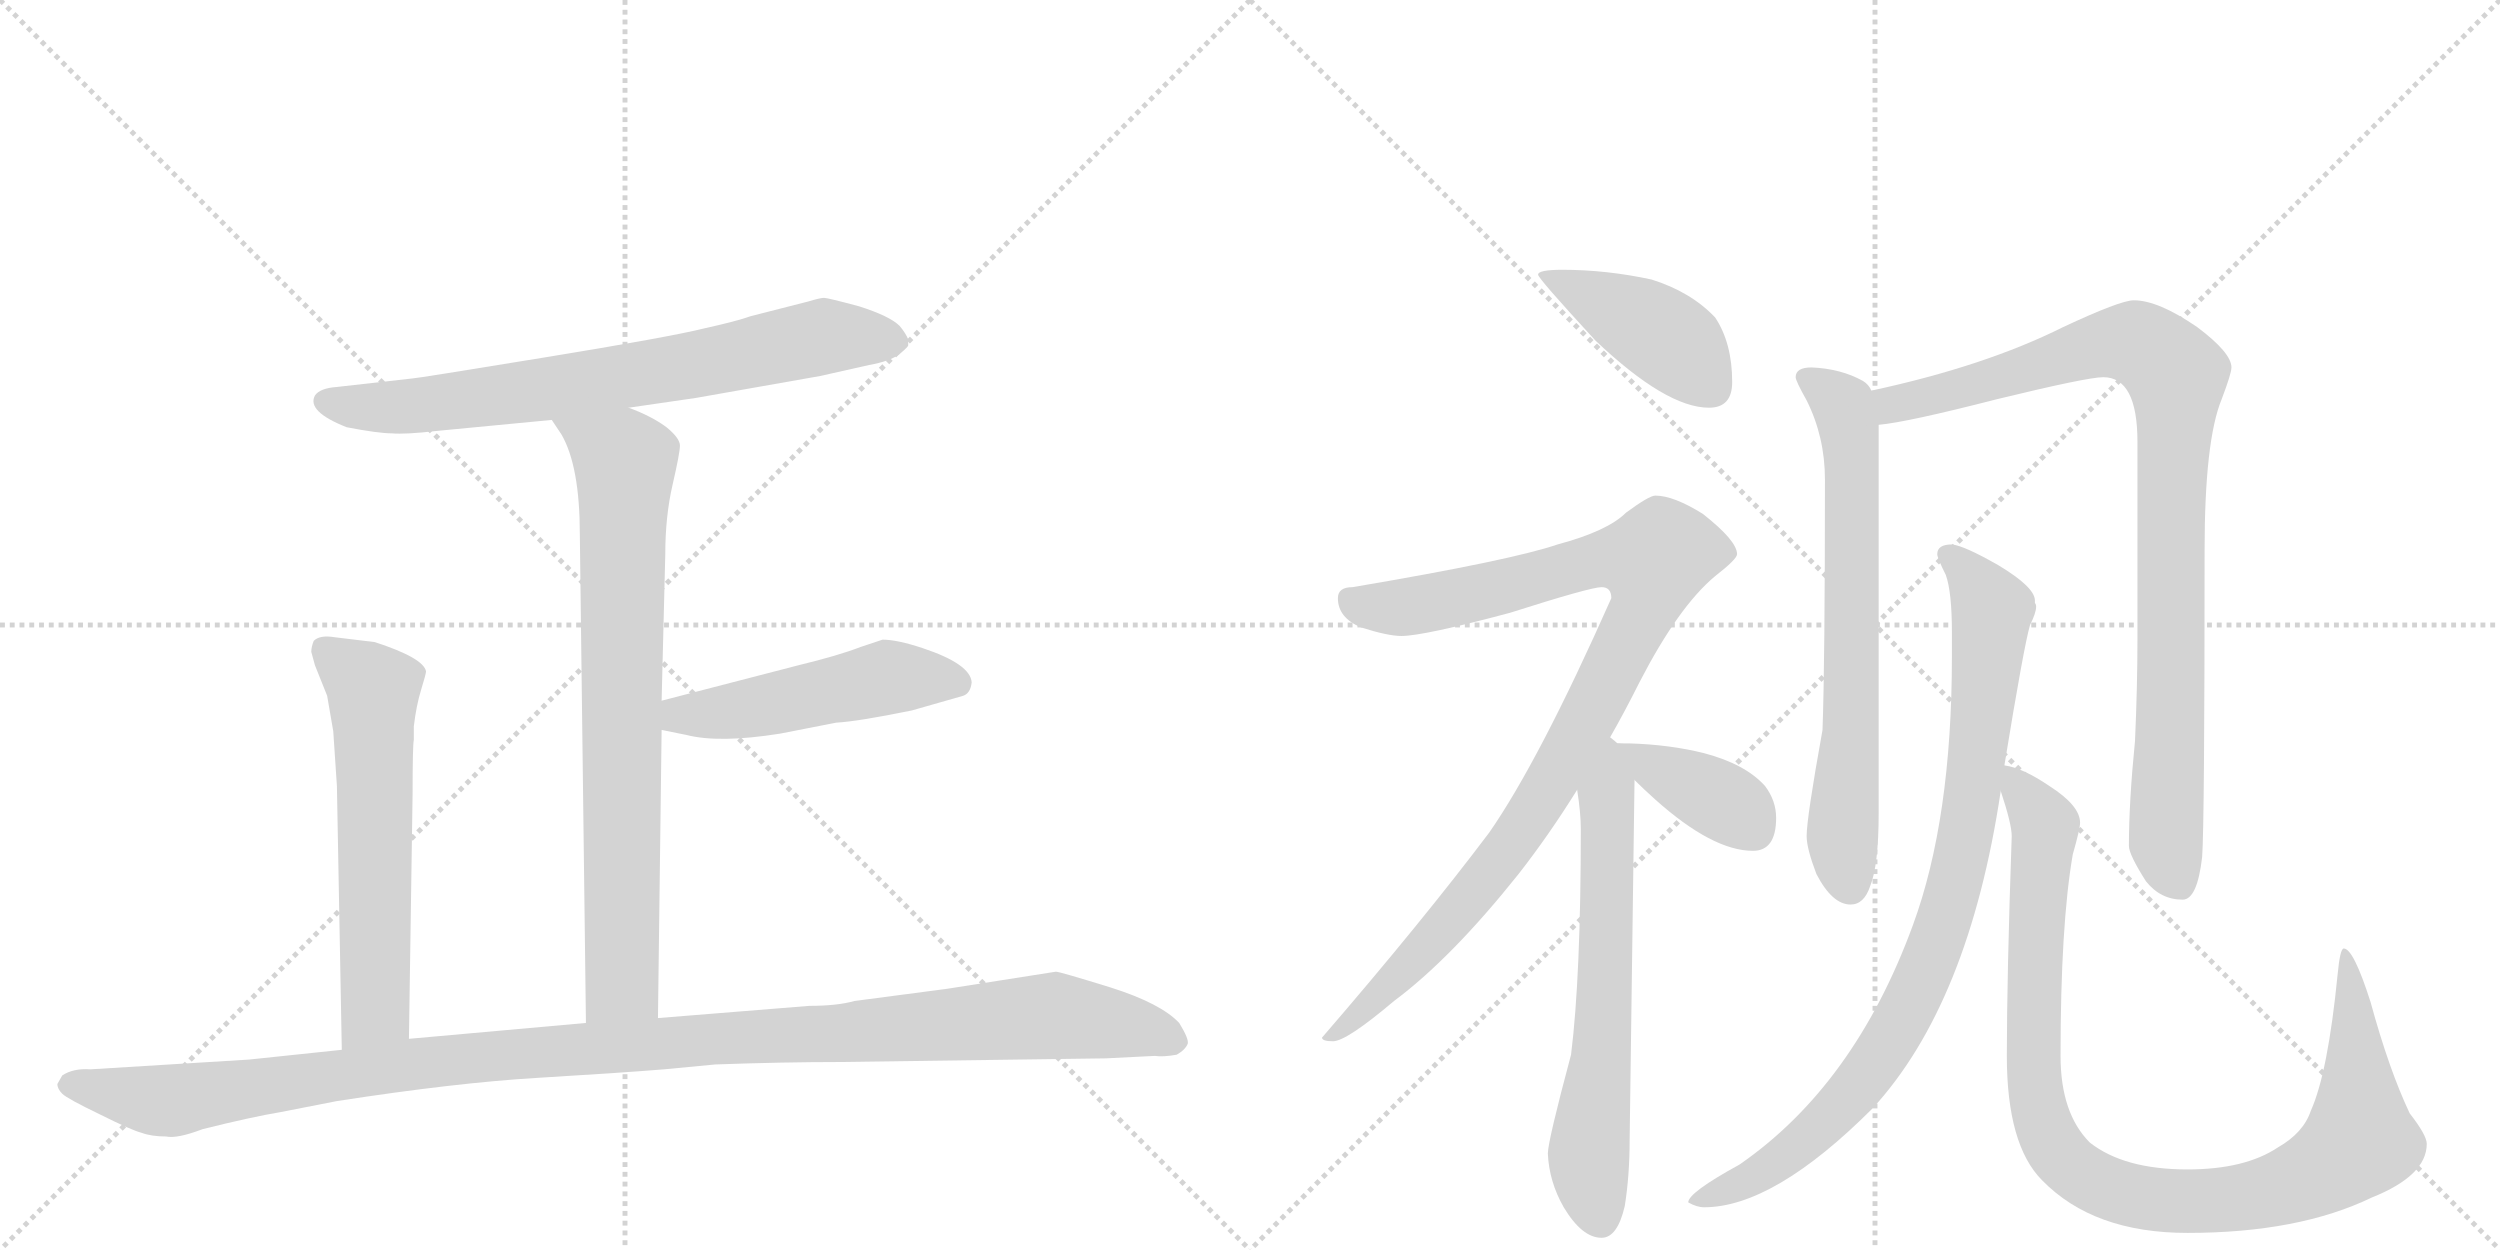 <svg version="1.1" viewBox="0 0 2048 1024" xmlns="http://www.w3.org/2000/svg">
  <g stroke="lightgray" stroke-dasharray="1,1" stroke-width="1" transform="scale(4, 4)">
    <line x1="0" y1="0" x2="256" y2="256"></line>
    <line x1="256" y1="0" x2="0" y2="256"></line>
    <line x1="128" y1="0" x2="128" y2="256"></line>
    <line x1="0" y1="128" x2="256" y2="128"></line>
    <line x1="256" y1="0" x2="512" y2="256"></line>
    <line x1="512" y1="0" x2="256" y2="256"></line>
    <line x1="384" y1="0" x2="384" y2="256"></line>
    <line x1="256" y1="128" x2="512" y2="128"></line>
  </g>
<g transform="scale(1, -1) translate(0, -850)">
   <style type="text/css">
    @keyframes keyframes0 {
      from {
       stroke: black;
       stroke-dashoffset: 730;
       stroke-width: 128;
       }
       70% {
       animation-timing-function: step-end;
       stroke: black;
       stroke-dashoffset: 0;
       stroke-width: 128;
       }
       to {
       stroke: black;
       stroke-width: 1024;
       }
       }
       #make-me-a-hanzi-animation-0 {
         animation: keyframes0 0.844s both;
         animation-delay: 0s;
         animation-timing-function: linear;
       }
    @keyframes keyframes1 {
      from {
       stroke: black;
       stroke-dashoffset: 776;
       stroke-width: 128;
       }
       72% {
       animation-timing-function: step-end;
       stroke: black;
       stroke-dashoffset: 0;
       stroke-width: 128;
       }
       to {
       stroke: black;
       stroke-width: 1024;
       }
       }
       #make-me-a-hanzi-animation-1 {
         animation: keyframes1 0.882s both;
         animation-delay: 0.844s;
         animation-timing-function: linear;
       }
    @keyframes keyframes2 {
      from {
       stroke: black;
       stroke-dashoffset: 497;
       stroke-width: 128;
       }
       62% {
       animation-timing-function: step-end;
       stroke: black;
       stroke-dashoffset: 0;
       stroke-width: 128;
       }
       to {
       stroke: black;
       stroke-width: 1024;
       }
       }
       #make-me-a-hanzi-animation-2 {
         animation: keyframes2 0.654s both;
         animation-delay: 1.726s;
         animation-timing-function: linear;
       }
    @keyframes keyframes3 {
      from {
       stroke: black;
       stroke-dashoffset: 605;
       stroke-width: 128;
       }
       66% {
       animation-timing-function: step-end;
       stroke: black;
       stroke-dashoffset: 0;
       stroke-width: 128;
       }
       to {
       stroke: black;
       stroke-width: 1024;
       }
       }
       #make-me-a-hanzi-animation-3 {
         animation: keyframes3 0.742s both;
         animation-delay: 2.38s;
         animation-timing-function: linear;
       }
    @keyframes keyframes4 {
      from {
       stroke: black;
       stroke-dashoffset: 1170;
       stroke-width: 128;
       }
       79% {
       animation-timing-function: step-end;
       stroke: black;
       stroke-dashoffset: 0;
       stroke-width: 128;
       }
       to {
       stroke: black;
       stroke-width: 1024;
       }
       }
       #make-me-a-hanzi-animation-4 {
         animation: keyframes4 1.202s both;
         animation-delay: 3.122s;
         animation-timing-function: linear;
       }
    @keyframes keyframes5 {
      from {
       stroke: black;
       stroke-dashoffset: 424;
       stroke-width: 128;
       }
       58% {
       animation-timing-function: step-end;
       stroke: black;
       stroke-dashoffset: 0;
       stroke-width: 128;
       }
       to {
       stroke: black;
       stroke-width: 1024;
       }
       }
       #make-me-a-hanzi-animation-5 {
         animation: keyframes5 0.595s both;
         animation-delay: 4.325s;
         animation-timing-function: linear;
       }
    @keyframes keyframes6 {
      from {
       stroke: black;
       stroke-dashoffset: 983;
       stroke-width: 128;
       }
       76% {
       animation-timing-function: step-end;
       stroke: black;
       stroke-dashoffset: 0;
       stroke-width: 128;
       }
       to {
       stroke: black;
       stroke-width: 1024;
       }
       }
       #make-me-a-hanzi-animation-6 {
         animation: keyframes6 1.05s both;
         animation-delay: 4.92s;
         animation-timing-function: linear;
       }
    @keyframes keyframes7 {
      from {
       stroke: black;
       stroke-dashoffset: 645;
       stroke-width: 128;
       }
       68% {
       animation-timing-function: step-end;
       stroke: black;
       stroke-dashoffset: 0;
       stroke-width: 128;
       }
       to {
       stroke: black;
       stroke-width: 1024;
       }
       }
       #make-me-a-hanzi-animation-7 {
         animation: keyframes7 0.775s both;
         animation-delay: 5.97s;
         animation-timing-function: linear;
       }
    @keyframes keyframes8 {
      from {
       stroke: black;
       stroke-dashoffset: 384;
       stroke-width: 128;
       }
       56% {
       animation-timing-function: step-end;
       stroke: black;
       stroke-dashoffset: 0;
       stroke-width: 128;
       }
       to {
       stroke: black;
       stroke-width: 1024;
       }
       }
       #make-me-a-hanzi-animation-8 {
         animation: keyframes8 0.562s both;
         animation-delay: 6.744s;
         animation-timing-function: linear;
       }
    @keyframes keyframes9 {
      from {
       stroke: black;
       stroke-dashoffset: 688;
       stroke-width: 128;
       }
       69% {
       animation-timing-function: step-end;
       stroke: black;
       stroke-dashoffset: 0;
       stroke-width: 128;
       }
       to {
       stroke: black;
       stroke-width: 1024;
       }
       }
       #make-me-a-hanzi-animation-9 {
         animation: keyframes9 0.81s both;
         animation-delay: 7.307s;
         animation-timing-function: linear;
       }
    @keyframes keyframes10 {
      from {
       stroke: black;
       stroke-dashoffset: 933;
       stroke-width: 128;
       }
       75% {
       animation-timing-function: step-end;
       stroke: black;
       stroke-dashoffset: 0;
       stroke-width: 128;
       }
       to {
       stroke: black;
       stroke-width: 1024;
       }
       }
       #make-me-a-hanzi-animation-10 {
         animation: keyframes10 1.009s both;
         animation-delay: 8.117s;
         animation-timing-function: linear;
       }
    @keyframes keyframes11 {
      from {
       stroke: black;
       stroke-dashoffset: 891;
       stroke-width: 128;
       }
       74% {
       animation-timing-function: step-end;
       stroke: black;
       stroke-dashoffset: 0;
       stroke-width: 128;
       }
       to {
       stroke: black;
       stroke-width: 1024;
       }
       }
       #make-me-a-hanzi-animation-11 {
         animation: keyframes11 0.975s both;
         animation-delay: 9.126s;
         animation-timing-function: linear;
       }
    @keyframes keyframes12 {
      from {
       stroke: black;
       stroke-dashoffset: 1004;
       stroke-width: 128;
       }
       77% {
       animation-timing-function: step-end;
       stroke: black;
       stroke-dashoffset: 0;
       stroke-width: 128;
       }
       to {
       stroke: black;
       stroke-width: 1024;
       }
       }
       #make-me-a-hanzi-animation-12 {
         animation: keyframes12 1.067s both;
         animation-delay: 10.101s;
         animation-timing-function: linear;
       }
</style>
<path d="M 515 516 L 570 524 L 672 542 L 712 551 Q 729 554 737 560 Q 744 566 744 567 L 744 572 Q 742 577 737 583 Q 729 591 704 599 Q 678 606 675 606 Q 672 606 662 603 L 615 591 Q 604 587 577 581 Q 549 574 445 557 Q 341 540 338 540 L 276 533 Q 262 532 258 526 Q 251 513 284 500 Q 310 495 321 495 Q 332 494 358 497 L 452 506 L 515 516 Z" fill="lightgray"></path> 
<path d="M 539 16 L 542 252 L 542 276 L 545 396 Q 545 427 551 453 Q 557 479 557 485 Q 557 491 546 500 Q 534 509 515 516 C 487 528 436 531 452 506 L 460 494 Q 475 468 475 412 L 480 12 C 480 -18 539 -14 539 16 Z" fill="lightgray"></path> 
<path d="M 542 252 L 562 248 Q 589 241 639 249 L 685 258 Q 703 259 747 268 L 789 280 Q 795 282 796 291 Q 795 306 756 319 Q 735 326 723 326 L 705 320 Q 687 313 654 305 L 542 276 C 513 268 513 258 542 252 Z" fill="lightgray"></path> 
<path d="M 307 324 L 274 328 Q 262 330 257 325 Q 255 320 255 316 L 258 305 L 268 280 L 273 251 L 276 206 L 280 -10 C 281 -40 335 -31 335 -1 L 338 200 Q 338 239 339 244 L 339 255 Q 341 272 345 285 Q 349 298 349 300 Q 347 311 307 324 Z" fill="lightgray"></path> 
<path d="M 280 -10 L 204 -18 L 74 -26 Q 60 -25 51 -31 L 47 -38 Q 47 -42 51 -46 Q 55 -50 82 -63 Q 108 -76 116 -78 Q 124 -81 136 -81 Q 145 -83 166 -75 Q 206 -65 230 -61 L 276 -52 Q 373 -37 440 -33 Q 507 -29 544 -26 L 586 -22 Q 642 -20 688 -20 L 906 -17 L 946 -15 Q 953 -16 964 -14 Q 971 -10 973 -5 Q 974 -1 966 12 Q 951 28 910 41 Q 868 54 865 54 L 776 40 L 700 30 Q 686 26 663 26 L 539 16 L 480 12 L 335 -1 L 280 -10 Z" fill="lightgray"></path> 
<path d="M 1280 629 Q 1260 629 1260 625 Q 1260 622 1307 571 Q 1365 516 1400 516 Q 1419 516 1419 537 Q 1419 569 1405 590 Q 1385 611 1353 621 Q 1316 629 1280 629 Z" fill="lightgray"></path> 
<path d="M 1356 444 Q 1351 444 1332 430 Q 1317 415 1276 404 Q 1238 391 1108 369 Q 1096 369 1096 360 Q 1096 344 1115 336 Q 1137 329 1148 329 Q 1166 329 1237 348 Q 1303 369 1312 369 Q 1320 369 1320 360 Q 1261 227 1220 168 Q 1165 95 1083 0 Q 1083 -3 1092 -3 Q 1103 -3 1142 30 Q 1189 65 1244 134 Q 1269 166 1292 203 L 1319 246 Q 1331 267 1343 291 Q 1375 353 1405 378 Q 1423 392 1423 396 Q 1423 407 1395 429 Q 1371 444 1356 444 Z" fill="lightgray"></path> 
<path d="M 1292 203 Q 1295 184 1295 171 Q 1295 50 1287 -14 Q 1268 -85 1268 -95 Q 1269 -118 1281 -139 Q 1296 -164 1312 -164 Q 1325 -164 1331 -138 Q 1335 -113 1335 -84 L 1339 211 C 1339 240 1339 240 1325 241 Q 1323 243 1319 246 C 1300 269 1288 233 1292 203 Z" fill="lightgray"></path> 
<path d="M 1339 211 Q 1346 204 1356 195 Q 1403 153 1436 153 Q 1455 153 1455 180 Q 1455 194 1446 206 Q 1430 224 1396 233 Q 1368 240 1335 241 L 1325 241 C 1308 241 1318 232 1339 211 Z" fill="lightgray"></path> 
<path d="M 1484 549 Q 1471 549 1471 541 Q 1471 538 1480 522 Q 1495 492 1495 457 Q 1495 306 1493 252 Q 1480 180 1480 165 Q 1480 155 1488 134 Q 1501 109 1516 109 Q 1527 109 1532 124 Q 1539 141 1539 184 L 1539 502 L 1533 530 Q 1531 535 1526 538 Q 1508 548 1484 549 Z" fill="lightgray"></path> 
<path d="M 1539 502 Q 1562 504 1636 523 Q 1710 541 1723 541 Q 1751 541 1751 488 L 1751 326 Q 1751 288 1749 243 Q 1744 193 1744 157 Q 1744 150 1758 128 Q 1770 113 1788 113 Q 1800 113 1804 148 Q 1806 176 1806 399 Q 1806 489 1820 523 Q 1828 544 1828 549 Q 1828 561 1800 582 Q 1768 604 1748 604 Q 1737 604 1690 582 Q 1626 550 1533 530 C 1504 523 1509 497 1539 502 Z" fill="lightgray"></path> 
<path d="M 1599 404 Q 1587 404 1587 396 Q 1587 393 1594 379 Q 1599 365 1599 332 L 1599 312 Q 1599 179 1567 92 Q 1519 -39 1425 -104 Q 1383 -127 1383 -135 Q 1390 -139 1396 -139 Q 1453 -139 1534 -58 Q 1613 28 1639 202 L 1642 223 Q 1658 321 1663 338 Q 1668 348 1668 353 Q 1668 355 1667 356 L 1667 358 Q 1667 369 1637 387 Q 1609 403 1599 404 Z" fill="lightgray"></path> 
<path d="M 1639 202 Q 1648 175 1648 165 Q 1644 50 1644 -15 Q 1644 -88 1673 -117 Q 1715 -160 1792 -160 Q 1883 -160 1943 -131 Q 1988 -113 1988 -87 Q 1988 -80 1974 -62 Q 1957 -26 1942 29 Q 1928 73 1920 73 Q 1917 73 1915 52 Q 1907 -29 1893 -60 Q 1887 -78 1866 -90 Q 1839 -108 1792 -108 Q 1740 -108 1712 -86 Q 1688 -62 1688 -15 Q 1688 92 1698 150 Q 1704 171 1704 176 Q 1704 190 1679 206 Q 1657 221 1642 223 C 1632 227 1632 227 1639 202 Z" fill="lightgray"></path> 
      <clipPath id="make-me-a-hanzi-clip-0">
      <path d="M 515 516 L 570 524 L 672 542 L 712 551 Q 729 554 737 560 Q 744 566 744 567 L 744 572 Q 742 577 737 583 Q 729 591 704 599 Q 678 606 675 606 Q 672 606 662 603 L 615 591 Q 604 587 577 581 Q 549 574 445 557 Q 341 540 338 540 L 276 533 Q 262 532 258 526 Q 251 513 284 500 Q 310 495 321 495 Q 332 494 358 497 L 452 506 L 515 516 Z" fill="lightgray"></path>
      </clipPath>
      <path clip-path="url(#make-me-a-hanzi-clip-0)" d="M 266 521 L 348 518 L 559 549 L 686 575 L 735 570 " fill="none" id="make-me-a-hanzi-animation-0" stroke-dasharray="602 1204" stroke-linecap="round"></path>

      <clipPath id="make-me-a-hanzi-clip-1">
      <path d="M 539 16 L 542 252 L 542 276 L 545 396 Q 545 427 551 453 Q 557 479 557 485 Q 557 491 546 500 Q 534 509 515 516 C 487 528 436 531 452 506 L 460 494 Q 475 468 475 412 L 480 12 C 480 -18 539 -14 539 16 Z" fill="lightgray"></path>
      </clipPath>
      <path clip-path="url(#make-me-a-hanzi-clip-1)" d="M 461 503 L 512 469 L 510 44 L 487 20 " fill="none" id="make-me-a-hanzi-animation-1" stroke-dasharray="648 1296" stroke-linecap="round"></path>

      <clipPath id="make-me-a-hanzi-clip-2">
      <path d="M 542 252 L 562 248 Q 589 241 639 249 L 685 258 Q 703 259 747 268 L 789 280 Q 795 282 796 291 Q 795 306 756 319 Q 735 326 723 326 L 705 320 Q 687 313 654 305 L 542 276 C 513 268 513 258 542 252 Z" fill="lightgray"></path>
      </clipPath>
      <path clip-path="url(#make-me-a-hanzi-clip-2)" d="M 548 258 L 557 264 L 609 269 L 727 295 L 784 291 " fill="none" id="make-me-a-hanzi-animation-2" stroke-dasharray="369 738" stroke-linecap="round"></path>

      <clipPath id="make-me-a-hanzi-clip-3">
      <path d="M 307 324 L 274 328 Q 262 330 257 325 Q 255 320 255 316 L 258 305 L 268 280 L 273 251 L 276 206 L 280 -10 C 281 -40 335 -31 335 -1 L 338 200 Q 338 239 339 244 L 339 255 Q 341 272 345 285 Q 349 298 349 300 Q 347 311 307 324 Z" fill="lightgray"></path>
      </clipPath>
      <path clip-path="url(#make-me-a-hanzi-clip-3)" d="M 264 319 L 306 284 L 308 23 L 286 -2 " fill="none" id="make-me-a-hanzi-animation-3" stroke-dasharray="477 954" stroke-linecap="round"></path>

      <clipPath id="make-me-a-hanzi-clip-4">
      <path d="M 280 -10 L 204 -18 L 74 -26 Q 60 -25 51 -31 L 47 -38 Q 47 -42 51 -46 Q 55 -50 82 -63 Q 108 -76 116 -78 Q 124 -81 136 -81 Q 145 -83 166 -75 Q 206 -65 230 -61 L 276 -52 Q 373 -37 440 -33 Q 507 -29 544 -26 L 586 -22 Q 642 -20 688 -20 L 906 -17 L 946 -15 Q 953 -16 964 -14 Q 971 -10 973 -5 Q 974 -1 966 12 Q 951 28 910 41 Q 868 54 865 54 L 776 40 L 700 30 Q 686 26 663 26 L 539 16 L 480 12 L 335 -1 L 280 -10 Z" fill="lightgray"></path>
      </clipPath>
      <path clip-path="url(#make-me-a-hanzi-clip-4)" d="M 56 -38 L 149 -51 L 388 -16 L 862 18 L 925 9 L 963 -4 " fill="none" id="make-me-a-hanzi-animation-4" stroke-dasharray="1042 2084" stroke-linecap="round"></path>

      <clipPath id="make-me-a-hanzi-clip-5">
      <path d="M 1280 629 Q 1260 629 1260 625 Q 1260 622 1307 571 Q 1365 516 1400 516 Q 1419 516 1419 537 Q 1419 569 1405 590 Q 1385 611 1353 621 Q 1316 629 1280 629 Z" fill="lightgray"></path>
      </clipPath>
      <path clip-path="url(#make-me-a-hanzi-clip-5)" d="M 1263 625 L 1358 578 L 1402 534 " fill="none" id="make-me-a-hanzi-animation-5" stroke-dasharray="296 592" stroke-linecap="round"></path>

      <clipPath id="make-me-a-hanzi-clip-6">
      <path d="M 1356 444 Q 1351 444 1332 430 Q 1317 415 1276 404 Q 1238 391 1108 369 Q 1096 369 1096 360 Q 1096 344 1115 336 Q 1137 329 1148 329 Q 1166 329 1237 348 Q 1303 369 1312 369 Q 1320 369 1320 360 Q 1261 227 1220 168 Q 1165 95 1083 0 Q 1083 -3 1092 -3 Q 1103 -3 1142 30 Q 1189 65 1244 134 Q 1269 166 1292 203 L 1319 246 Q 1331 267 1343 291 Q 1375 353 1405 378 Q 1423 392 1423 396 Q 1423 407 1395 429 Q 1371 444 1356 444 Z" fill="lightgray"></path>
      </clipPath>
      <path clip-path="url(#make-me-a-hanzi-clip-6)" d="M 1108 356 L 1157 353 L 1311 392 L 1354 390 L 1350 361 L 1335 328 L 1256 184 L 1174 80 L 1127 30 L 1101 8 L 1090 6 " fill="none" id="make-me-a-hanzi-animation-6" stroke-dasharray="855 1710" stroke-linecap="round"></path>

      <clipPath id="make-me-a-hanzi-clip-7">
      <path d="M 1292 203 Q 1295 184 1295 171 Q 1295 50 1287 -14 Q 1268 -85 1268 -95 Q 1269 -118 1281 -139 Q 1296 -164 1312 -164 Q 1325 -164 1331 -138 Q 1335 -113 1335 -84 L 1339 211 C 1339 240 1339 240 1325 241 Q 1323 243 1319 246 C 1300 269 1288 233 1292 203 Z" fill="lightgray"></path>
      </clipPath>
      <path clip-path="url(#make-me-a-hanzi-clip-7)" d="M 1318 239 L 1315 33 L 1301 -99 L 1311 -148 " fill="none" id="make-me-a-hanzi-animation-7" stroke-dasharray="517 1034" stroke-linecap="round"></path>

      <clipPath id="make-me-a-hanzi-clip-8">
      <path d="M 1339 211 Q 1346 204 1356 195 Q 1403 153 1436 153 Q 1455 153 1455 180 Q 1455 194 1446 206 Q 1430 224 1396 233 Q 1368 240 1335 241 L 1325 241 C 1308 241 1318 232 1339 211 Z" fill="lightgray"></path>
      </clipPath>
      <path clip-path="url(#make-me-a-hanzi-clip-8)" d="M 1330 237 L 1424 186 L 1437 169 " fill="none" id="make-me-a-hanzi-animation-8" stroke-dasharray="256 512" stroke-linecap="round"></path>

      <clipPath id="make-me-a-hanzi-clip-9">
      <path d="M 1484 549 Q 1471 549 1471 541 Q 1471 538 1480 522 Q 1495 492 1495 457 Q 1495 306 1493 252 Q 1480 180 1480 165 Q 1480 155 1488 134 Q 1501 109 1516 109 Q 1527 109 1532 124 Q 1539 141 1539 184 L 1539 502 L 1533 530 Q 1531 535 1526 538 Q 1508 548 1484 549 Z" fill="lightgray"></path>
      </clipPath>
      <path clip-path="url(#make-me-a-hanzi-clip-9)" d="M 1480 541 L 1510 518 L 1517 478 L 1517 256 L 1509 164 L 1515 125 " fill="none" id="make-me-a-hanzi-animation-9" stroke-dasharray="560 1120" stroke-linecap="round"></path>

      <clipPath id="make-me-a-hanzi-clip-10">
      <path d="M 1539 502 Q 1562 504 1636 523 Q 1710 541 1723 541 Q 1751 541 1751 488 L 1751 326 Q 1751 288 1749 243 Q 1744 193 1744 157 Q 1744 150 1758 128 Q 1770 113 1788 113 Q 1800 113 1804 148 Q 1806 176 1806 399 Q 1806 489 1820 523 Q 1828 544 1828 549 Q 1828 561 1800 582 Q 1768 604 1748 604 Q 1737 604 1690 582 Q 1626 550 1533 530 C 1504 523 1509 497 1539 502 Z" fill="lightgray"></path>
      </clipPath>
      <path clip-path="url(#make-me-a-hanzi-clip-10)" d="M 1542 510 L 1551 519 L 1730 569 L 1754 568 L 1783 543 L 1774 161 L 1784 128 " fill="none" id="make-me-a-hanzi-animation-10" stroke-dasharray="805 1610" stroke-linecap="round"></path>

      <clipPath id="make-me-a-hanzi-clip-11">
      <path d="M 1599 404 Q 1587 404 1587 396 Q 1587 393 1594 379 Q 1599 365 1599 332 L 1599 312 Q 1599 179 1567 92 Q 1519 -39 1425 -104 Q 1383 -127 1383 -135 Q 1390 -139 1396 -139 Q 1453 -139 1534 -58 Q 1613 28 1639 202 L 1642 223 Q 1658 321 1663 338 Q 1668 348 1668 353 Q 1668 355 1667 356 L 1667 358 Q 1667 369 1637 387 Q 1609 403 1599 404 Z" fill="lightgray"></path>
      </clipPath>
      <path clip-path="url(#make-me-a-hanzi-clip-11)" d="M 1596 396 L 1632 350 L 1609 160 L 1582 65 L 1551 2 L 1513 -51 L 1463 -97 L 1390 -136 " fill="none" id="make-me-a-hanzi-animation-11" stroke-dasharray="763 1526" stroke-linecap="round"></path>

      <clipPath id="make-me-a-hanzi-clip-12">
      <path d="M 1639 202 Q 1648 175 1648 165 Q 1644 50 1644 -15 Q 1644 -88 1673 -117 Q 1715 -160 1792 -160 Q 1883 -160 1943 -131 Q 1988 -113 1988 -87 Q 1988 -80 1974 -62 Q 1957 -26 1942 29 Q 1928 73 1920 73 Q 1917 73 1915 52 Q 1907 -29 1893 -60 Q 1887 -78 1866 -90 Q 1839 -108 1792 -108 Q 1740 -108 1712 -86 Q 1688 -62 1688 -15 Q 1688 92 1698 150 Q 1704 171 1704 176 Q 1704 190 1679 206 Q 1657 221 1642 223 C 1632 227 1632 227 1639 202 Z" fill="lightgray"></path>
      </clipPath>
      <path clip-path="url(#make-me-a-hanzi-clip-12)" d="M 1646 217 L 1675 172 L 1666 40 L 1670 -57 L 1683 -90 L 1726 -123 L 1767 -133 L 1833 -132 L 1889 -116 L 1933 -85 L 1928 35 L 1921 69 " fill="none" id="make-me-a-hanzi-animation-12" stroke-dasharray="876 1752" stroke-linecap="round"></path>

</g>
</svg>
